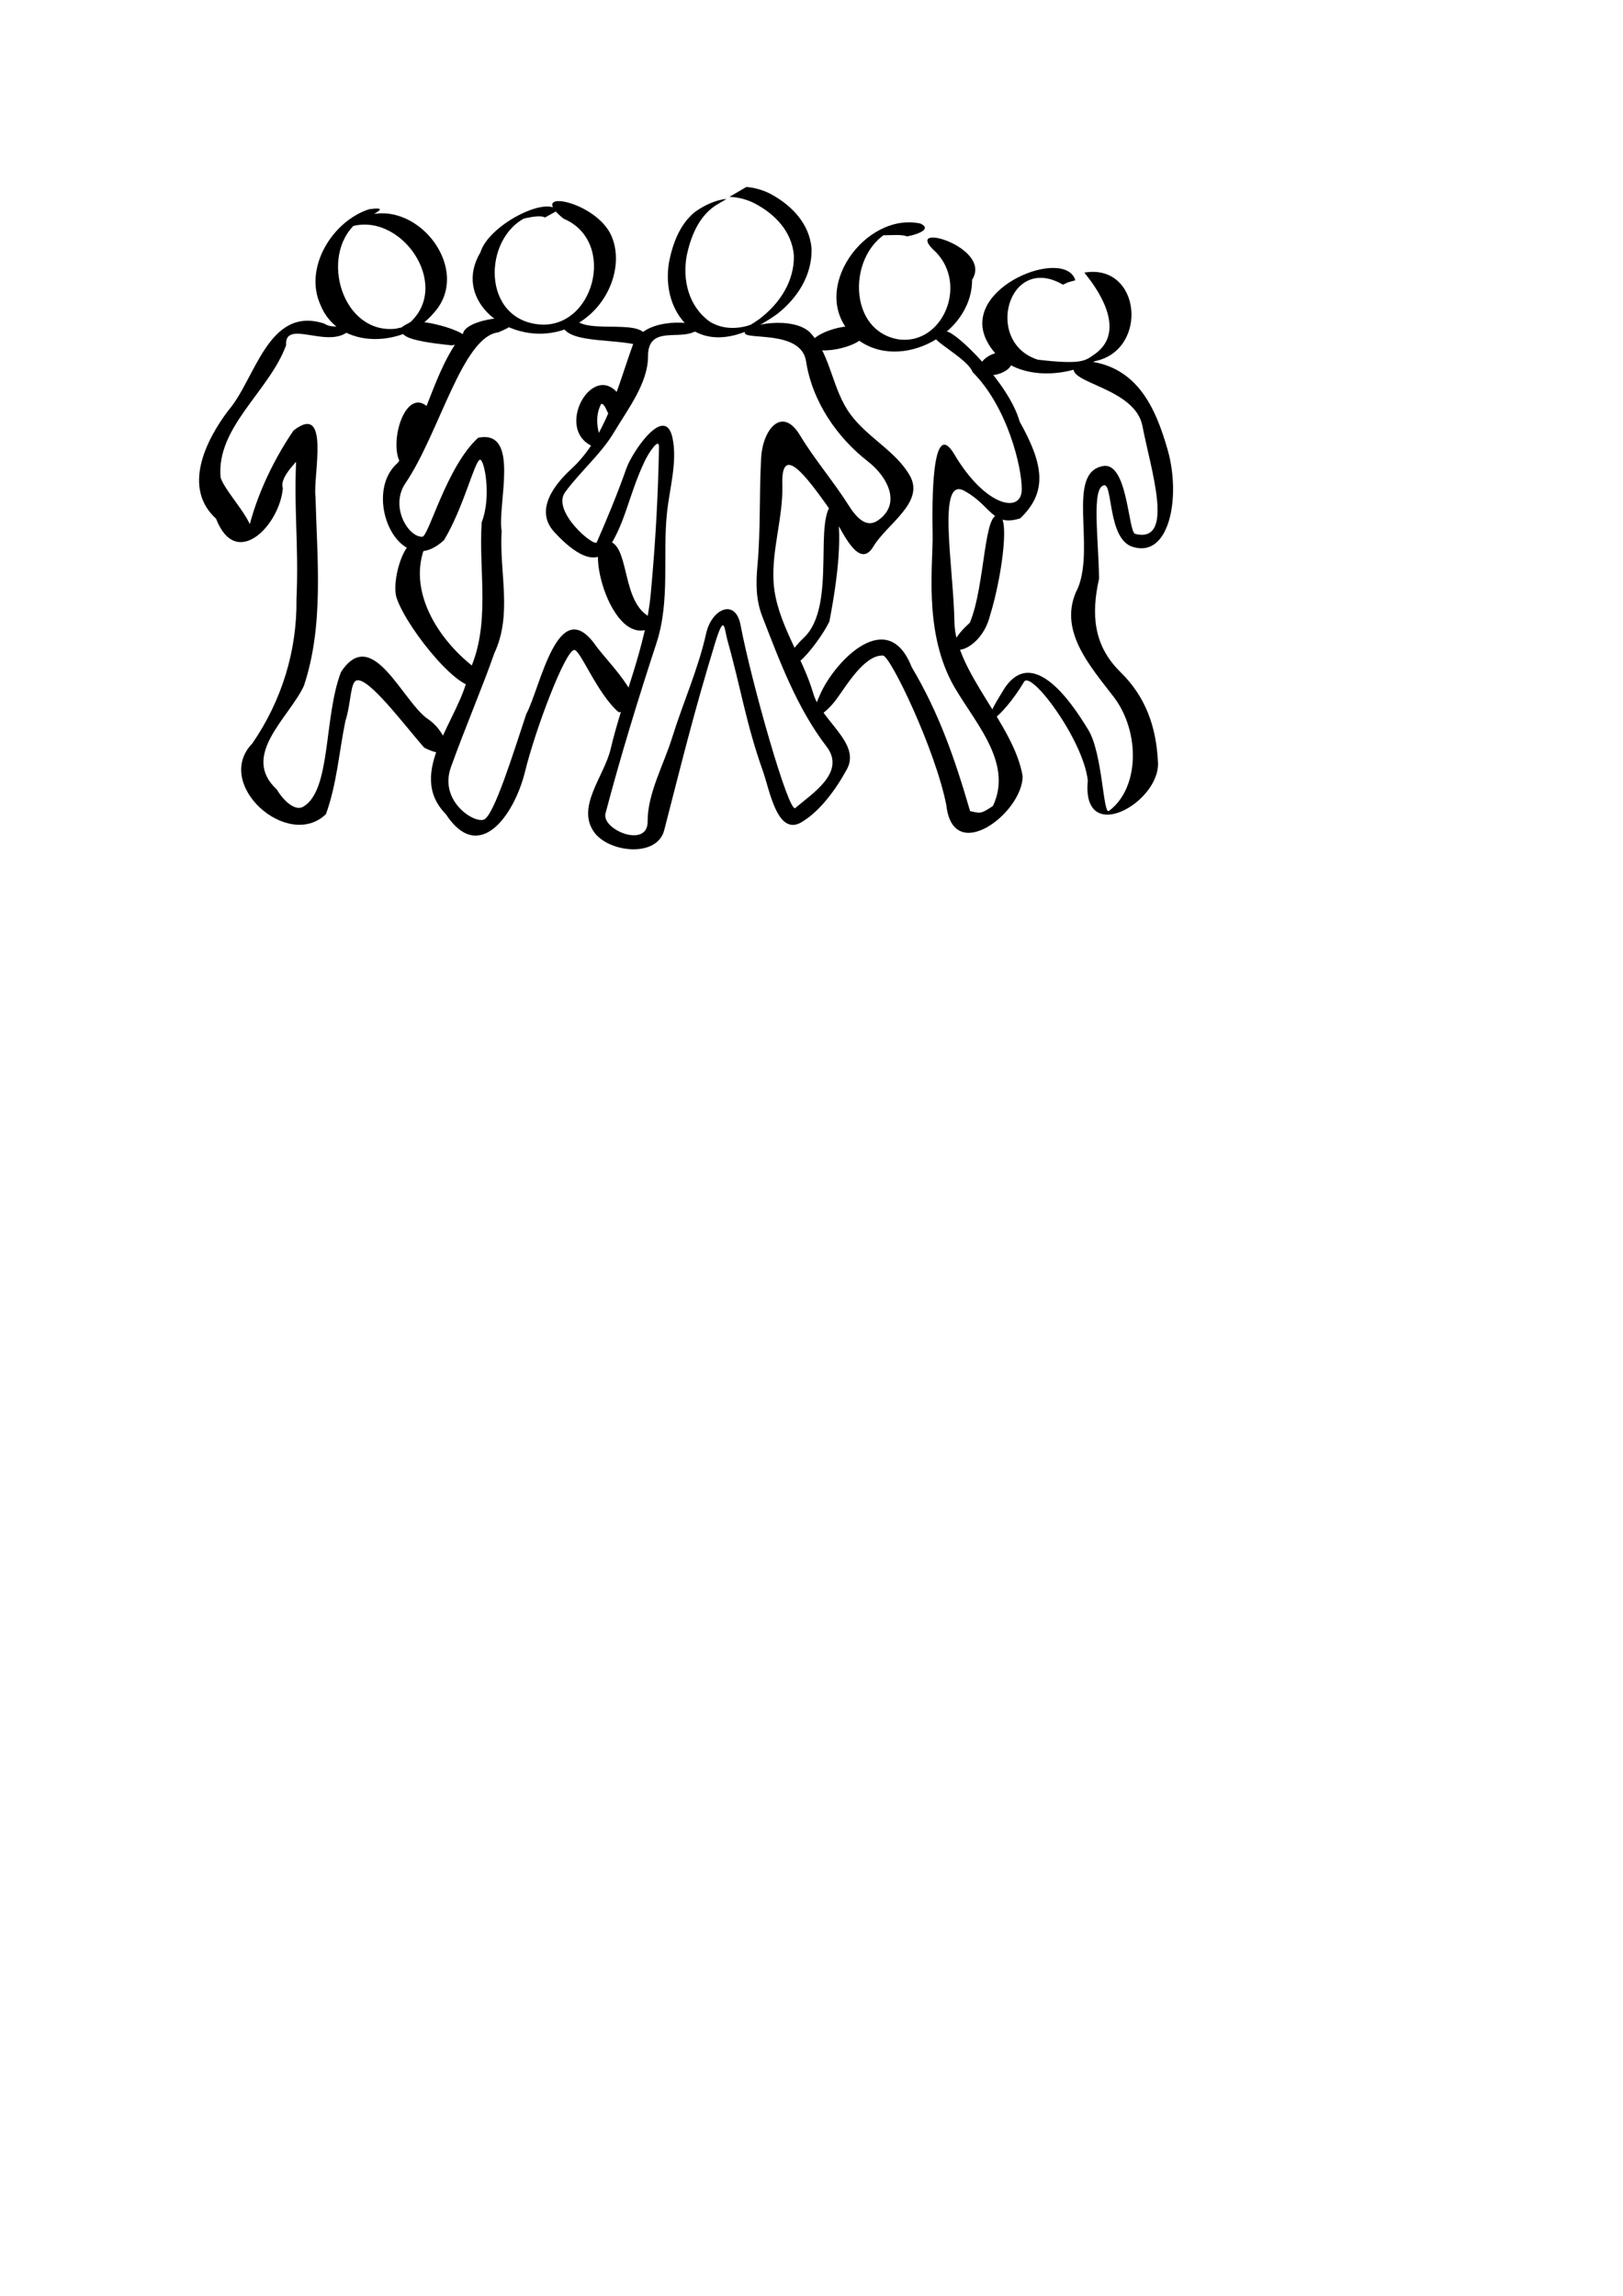 <?xml version="1.0" encoding="UTF-8" standalone="no"?>
<!-- Created with Inkscape (http://www.inkscape.org/) --><svg height="297mm" id="svg2" inkscape:export-filename="/home/erich/team-sketch.png" inkscape:export-xdpi="11.336997" inkscape:export-ydpi="11.336997" inkscape:version="0.42.2" sodipodi:docbase="/home/erich" sodipodi:docname="team-sketch.svg" sodipodi:version="0.32" width="210mm" xmlns="http://www.w3.org/2000/svg" xmlns:cc="http://web.resource.org/cc/" xmlns:dc="http://purl.org/dc/elements/1.1/" xmlns:inkscape="http://www.inkscape.org/namespaces/inkscape" xmlns:rdf="http://www.w3.org/1999/02/22-rdf-syntax-ns#" xmlns:sodipodi="http://inkscape.sourceforge.net/DTD/sodipodi-0.dtd" xmlns:svg="http://www.w3.org/2000/svg">
  <defs id="defs4"/>
  <sodipodi:namedview bordercolor="#666666" borderopacity="1.0" id="base" inkscape:current-layer="layer1" inkscape:cx="315.10075" inkscape:cy="542.07533" inkscape:document-units="px" inkscape:pageopacity="0.0" inkscape:pageshadow="2" inkscape:window-height="1129" inkscape:window-width="1600" inkscape:window-x="0" inkscape:window-y="26" inkscape:zoom="0.88188685" pagecolor="#ffffff"/>
  <g id="layer1" inkscape:groupmode="layer" inkscape:label="Ebene 1">
    <path d="M 346.628,102.403 C 336.164,105.737 356.557,96.56 349.369,100.849 C 341.544,106.312 337.793,115.803 335.857,124.807 C 333.618,136.931 336.746,149.79 347.055,157.235 C 352.605,160.686 359.14,161.024 365.355,159.364 C 367.019,158.92 371.794,156.927 370.233,157.657 C 356.886,163.899 365.122,159.877 366.68,159.002 C 368.767,157.829 369.282,157.409 371.257,156.054 C 381.167,148.615 388.513,137.597 388.231,124.904 C 387.287,113.166 378.919,104.578 368.913,99.379 C 365.089,97.467 360.975,96.403 356.713,96.25 L 365.019,91.406 C 369.294,91.778 373.398,92.998 377.199,95.013 C 387.334,100.575 395.833,109.443 396.875,121.455 C 397.276,134.386 390.067,145.703 380.105,153.499 C 368.628,161.711 352.149,169.696 338.751,161.456 C 328.4,153.587 325.067,140.522 327.202,128.032 C 329.014,118.948 332.533,109.458 340.003,103.513 C 344.49,100.392 349.814,97.754 355.304,97.272 L 346.628,102.403 z " id="path1314" style="fill:#000000;fill-opacity:1;fill-rule:nonzero;stroke:none;stroke-width:3pt;stroke-linecap:butt;stroke-linejoin:miter;stroke-opacity:1"/>
    <path d="M 338.35,162.706 C 330.37,165.614 316.868,159.914 316.899,174.195 C 316.928,187.204 307.225,199.738 300.321,211.283 C 293.825,222.147 283.79,230.5 276.364,240.65 C 269.533,249.987 290.685,267.771 291.852,265.121 C 296.398,254.801 301.995,241.389 306.273,229.158 C 309.143,220.95 325.219,197.226 328.858,214.032 C 331.382,225.685 327.412,238.835 326.174,250.765 C 323.978,271.924 327.813,293.714 321.032,314.432 C 312.036,341.919 303.389,370.06 296.114,397.695 C 294.01,405.686 316.78,415.028 316.714,401.714 C 316.646,387.918 324.484,374.216 328.731,360.568 C 334.033,343.529 341.482,327.056 345.346,309.662 C 348.003,297.707 359.645,292.352 362.151,305.592 C 367.364,333.13 385.714,397.926 388.939,395.091 C 396.685,388.282 414.016,377.791 404.209,365.012 C 389.774,346.201 381.394,323.544 372.814,301.486 C 369.644,293.334 369.625,285.35 370.434,276.345 C 372.023,258.648 371.22,241.883 372.232,223.817 C 373.016,209.826 382.508,198.401 391.181,212.77 C 398.37,224.678 407.601,235.364 414.994,247.062 C 419.097,253.553 423.802,258.175 429.209,254.535 C 440.966,246.622 434.314,233.3 424.437,225.628 C 409.4,213.949 397.225,196.384 394.19,176.644 C 391.8,161.095 364.185,166.454 364.202,162.706 C 364.221,158.518 388.645,154.138 396.603,163.055 C 406.489,174.131 406.861,190.358 415.919,202.62 C 424.421,214.13 438.27,220.683 444.995,232.662 C 452.319,245.707 433.62,256.267 427.113,267.21 C 419.206,280.506 409.847,254.671 404.486,247.214 C 394.728,233.64 381.995,216.216 382.592,236.74 C 383.062,252.923 377.25,269.004 378.324,284.884 C 379.621,304.075 392.422,320.786 397.743,339.135 C 401.59,352.406 421.083,363.328 414.201,376.037 C 408.856,385.908 400.988,396.674 392.002,401.991 C 380.102,409.034 376.458,386.478 372.996,376.744 C 364.833,353.789 362.278,336.289 355.767,313.167 C 354.193,307.577 354.375,299.017 349.585,314.777 C 338.955,349.754 333.881,370.835 324.802,405.98 C 321.318,419.465 297.703,416.916 290.523,406.846 C 281.695,394.465 295.504,379.495 298.63,366.217 C 304.595,340.884 315.861,316.299 318.245,290.293 C 320.61,264.48 321.79,243.115 322.274,218.604 C 322.377,213.407 317.002,221.845 315.333,225.371 C 307.298,242.344 305.915,255.871 297.167,268.596 C 290.179,278.762 277.381,267.086 270.962,260.007 C 261.347,249.401 271.083,236.941 279.278,229.4 C 296.311,213.726 301.845,189.812 309.44,168.765 C 313.934,156.311 335.025,156.299 343.654,159.616 C 345.177,160.202 340.264,162.008 338.35,162.706 z " id="path1328" sodipodi:nodetypes="csssssssssssssssssssssssssssssssssssssssssssssssss" style="fill:#000000;fill-opacity:1;fill-rule:nonzero;stroke:none;stroke-width:3pt;stroke-linecap:butt;stroke-linejoin:miter;stroke-opacity:1"/>
    <path d="M 266.502,106.342 C 262.766,104.098 248.381,109.587 259.74,105.288 C 236.67,113.348 234.44,154.5 262.314,158.474 C 290.187,162.447 302.282,118.111 275.587,106.91 C 256.713,91.725 291.596,98.02 299.069,115.457 C 306.541,132.893 293.954,158.829 269.792,162.694 C 245.715,166.559 221.599,145.597 234.953,123.365 C 239.014,109.963 267.297,95.655 272.667,102.936 L 266.502,106.342 L 266.502,106.342 z " id="path1344" sodipodi:nodetypes="cczczzcccc" style="fill:#000000;fill-opacity:1;fill-rule:nonzero;stroke:none;stroke-width:3pt;stroke-linecap:butt;stroke-linejoin:miter;stroke-opacity:1"/>
    <path d="M 282.099,156.958 C 290.581,163.657 321.734,153.739 315.248,169.761 C 303.639,165.066 278.476,168.506 275.103,159.447 C 277.295,158.245 279.762,157.773 282.099,156.958 z " id="path1348" style="fill:#000000;fill-opacity:1;fill-rule:nonzero;stroke:none;stroke-width:3pt;stroke-linecap:butt;stroke-linejoin:miter;stroke-opacity:1"/>
    <path d="M 243.648,162.509 C 226.019,164.643 214.774,212.163 198.104,236.504 C 190.705,247.824 199.587,262.643 206.516,262.445 C 209.635,262.356 218.387,228.089 233.822,214.049 C 254.695,209.725 243.094,246.938 245.321,259.658 C 244.071,279.761 250.746,300.343 241.704,319.48 C 236.397,334.889 227.272,356.228 220.505,375.132 C 214.584,391.671 231.878,402.736 236.682,400.715 C 241.633,398.632 251.037,368.15 257.344,349.179 C 264.259,336.399 272.838,289.281 291.379,315.679 C 297.112,323.841 322.759,348.474 302.53,348.2 C 292.102,339.358 283.794,317.641 280.816,317.786 C 276.476,317.997 261.931,356.185 256.752,377.296 C 251.573,398.406 234.375,422.962 218.035,398.091 C 197.927,377.588 225.446,351.23 229.182,328.928 C 240.265,305.511 233.949,279.99 235.562,255.348 C 240.54,242.738 236.783,224.076 234.658,224.801 C 232.02,225.701 226.728,248.122 217.181,264.016 C 195.314,284.689 176.416,241.959 194.496,226.326 C 208.746,207.005 211.453,181.693 226.468,163.015 C 228.229,154.051 268.894,152.07 243.648,162.509 z " id="path1354" sodipodi:nodetypes="ccsccczscscszcccscccc" style="fill:#000000;fill-opacity:1;fill-rule:nonzero;stroke:none;stroke-width:3pt;stroke-linecap:butt;stroke-linejoin:miter;stroke-opacity:1"/>
    <path d="M 320.01,305.941 C 298.405,321.309 283.011,257.061 299.05,265.072 C 307.683,269.383 304.408,294.466 317.66,301.599 C 322.351,311.502 318.401,305.214 317.27,307.026 L 320.01,305.941 L 320.01,305.941 z " id="path1356" sodipodi:nodetypes="cscccc" style="fill:#000000;fill-opacity:1;fill-rule:nonzero;stroke:none;stroke-width:3pt;stroke-linecap:butt;stroke-linejoin:miter;stroke-opacity:1"/>
    <path d="M 289.26,217.991 C 270.309,208.622 292.105,172.731 304.594,195.979 C 299.509,217.69 297.256,196.01 293.928,197.574 C 287.225,210.693 301.673,224.127 289.26,217.991 z " id="path1358" sodipodi:nodetypes="cccs" style="fill:#000000;fill-opacity:1;fill-rule:nonzero;stroke:none;stroke-width:3pt;stroke-linecap:butt;stroke-linejoin:miter;stroke-opacity:1"/>
    <path d="M 443.514,115.576 C 438.807,113.498 421.941,117.486 438.962,111.63 C 414.743,118.952 412.551,161.718 439.681,165.977 C 460.922,168.612 473.41,139.434 457.676,123.267 C 439.861,107.461 485.818,120.601 475.383,136.799 C 475.48,164.459 437.236,183.665 416.582,163.594 C 395.32,141.822 423.054,103.513 450.098,109.297 C 456.928,112.454 445.823,115.309 443.514,115.576 z " id="path1360" sodipodi:nodetypes="cccccccc" style="fill:#000000;fill-opacity:1;fill-rule:nonzero;stroke:none;stroke-width:3pt;stroke-linecap:butt;stroke-linejoin:miter;stroke-opacity:1"/>
    <path d="M 422.374,162.028 C 425.604,168.607 399.143,174.816 396.866,169.041 C 394.56,163.193 419.178,155.516 422.374,162.028 z " id="path1362" sodipodi:nodetypes="czz" style="fill:#000000;fill-opacity:1;fill-rule:nonzero;stroke:none;stroke-width:3pt;stroke-linecap:butt;stroke-linejoin:miter;stroke-opacity:1"/>
    <path d="M 498.628,206.084 C 510.09,226.644 512.718,240.274 498.929,253.437 C 485.31,257.81 484.761,247.266 471.929,240.187 C 457.881,231.789 466.337,277.283 466.744,304.104 C 467.117,328.71 495.903,354.091 500.114,379.559 C 499.983,397.565 466.139,423.251 462.812,393.82 C 457.615,366.98 435.489,320.7 431.809,320.534 C 422.757,320.125 413.936,335.218 409.014,341.928 C 403.689,349.187 392.74,357.454 401.388,338.818 C 408.956,322.508 434.298,296.664 445.819,326.124 C 459.349,348.869 467.023,371.256 474.408,396.593 C 479.321,397.601 479.427,398.219 485.569,394.077 C 496.097,372.014 474.788,351.407 465.168,333.085 C 451.798,307.037 456.349,275.783 456.079,261.153 C 455.815,246.774 455.451,203.118 466.715,222.161 C 481.829,247.714 499.552,251.342 499.672,239.382 C 499.782,228.517 492.713,199.035 475.677,181.982 C 472.215,173.081 443.902,161.775 462.995,162.094 C 467.927,162.626 493.38,187.395 498.628,206.084 z " id="path1368" sodipodi:nodetypes="cccsccssscccczszccc" style="fill:#000000;fill-opacity:1;fill-rule:nonzero;stroke:none;stroke-width:3pt;stroke-linecap:butt;stroke-linejoin:miter;stroke-opacity:1"/>
    <path d="M 391.296,323.174 C 378.576,334.116 383.578,320.7 393.055,311.846 C 409.8,296.201 396.893,251.468 408.191,245.469 C 412.805,259.364 409.37,284.102 405.629,303.803 C 402.806,309.752 395.998,319.129 391.296,323.174 z " id="path1370" sodipodi:nodetypes="csccs" style="fill:#000000;fill-opacity:1;fill-rule:nonzero;stroke:none;stroke-width:3pt;stroke-linecap:butt;stroke-linejoin:miter;stroke-opacity:1"/>
    <path d="M 519.824,139.205 C 493.078,123.515 480.914,167.385 507.539,175.874 C 529.986,178.508 530.938,176.113 535.317,173.183 C 554.375,159.787 529.934,133.285 530.294,133.285 C 558.072,128.618 561.883,171.252 535.398,176.604 C 518.452,185.908 491.769,185.732 482.295,166.114 C 469.997,140.366 520.925,120.568 525.881,137.032 L 522.165,138.094 L 519.824,139.205 L 519.824,139.205 z " id="path1372" style="fill:#000000;fill-opacity:1;fill-rule:nonzero;stroke:none;stroke-width:3pt;stroke-linecap:butt;stroke-linejoin:miter;stroke-opacity:1"/>
    <path d="M 531.532,176.55 C 556.286,179.119 565.236,199.664 571.049,220.043 C 577.531,242.768 572.065,273.21 553.804,267.348 C 541.67,263.452 544.27,236.498 539.923,237.268 C 533.649,238.381 537.272,263.394 537.465,282.995 C 533.619,300.216 534.615,315.535 547.906,328.568 C 560.374,340.794 565.468,355.413 566.294,372.817 C 567.229,392.522 528.82,414.083 531.977,381.667 C 529.861,361.961 504.26,327.522 500.808,333.353 C 490.433,350.877 475.019,362.573 489.861,338.796 C 503.841,313.902 523.519,342.444 532.271,356.958 C 539.237,368.511 539.456,398.624 542.308,396.499 C 557.343,385.295 557.496,358.161 545.037,341.268 C 533.37,325.928 516.566,307.829 527.169,287.442 C 535.61,266.683 521.27,230.906 539.515,227.863 C 551.54,225.857 551.693,260.201 555.145,261.046 C 574.864,265.874 562.707,229.364 558.696,208.321 C 555.129,189.602 522.023,187.414 525.185,179.425 L 531.532,176.55 z " id="path1374" sodipodi:nodetypes="cssscsscscssccssscc" style="fill:#000000;fill-opacity:1;fill-rule:nonzero;stroke:none;stroke-width:3pt;stroke-linecap:butt;stroke-linejoin:miter;stroke-opacity:1"/>
    <path d="M 484.221,300.683 C 478.995,322.433 453.753,323.014 474.272,304.483 C 482.009,286.08 480.984,248.016 488.997,252.272 C 493.788,254.822 489.411,284.131 484.221,300.683 z " id="path1382" sodipodi:nodetypes="ccsc" style="fill:#000000;fill-opacity:1;fill-rule:nonzero;stroke:none;stroke-width:3pt;stroke-linecap:butt;stroke-linejoin:miter;stroke-opacity:1"/>
    <path d="M 174.05,109.288 C 156.048,125.314 167.473,163.669 193.593,160.71 C 204.131,158.16 189.086,163.749 200.72,157.469 C 220.748,138.901 195.934,103.174 171.301,110.893 C 175.331,107.438 163.553,109.697 179.963,105.249 C 205.19,98.151 230.871,132.367 212.201,152.923 C 198.445,169.71 165.75,171.683 156.7,149.041 C 148.397,130.815 162.732,107.885 180.659,102.261 C 189.217,101.218 186.964,102.756 174.05,109.288 z " id="path1396" sodipodi:nodetypes="ccccccccc" style="fill:#000000;fill-opacity:1;fill-rule:nonzero;stroke:none;stroke-width:3pt;stroke-linecap:butt;stroke-linejoin:miter;stroke-opacity:1"/>
    <path d="M 203.452,157.283 C 212.391,156.906 241.687,165.916 220.849,168.862 C 215.459,168.141 183.009,165.686 203.452,157.283 z " id="path1398" sodipodi:nodetypes="ccc" style="fill:#000000;fill-opacity:1;fill-rule:nonzero;stroke:none;stroke-width:3pt;stroke-linecap:butt;stroke-linejoin:miter;stroke-opacity:1"/>
    <path d="M 173.638,157.346 C 165.963,174.957 138.98,154.046 139.898,168.84 C 131.717,191.221 105.615,208.957 107.882,233.468 C 110.684,242.333 130.897,260.762 120.272,264.68 C 123.651,246.174 132.607,226.5 143.55,210.488 C 161.792,196.336 152.925,233.296 154.291,242.83 C 155.073,273.653 158.481,305.702 148.62,335.32 C 141.424,350.886 117.37,369.395 135.351,385.997 C 138.781,391.745 144.381,396.704 148.245,394.467 C 162.056,386.47 158.224,350.77 166.764,328.566 C 182.202,305.036 196.956,343.636 209.629,351.819 C 219.078,358.462 223.735,373.931 207.44,365.554 C 197.354,354.037 180.692,331.641 174.611,332.636 C 171.21,333.193 171.815,343.475 168.909,352.54 C 165.78,367.727 164.731,383.428 159.378,398.091 C 140.759,415.986 104.17,383.381 123.351,363.565 C 137.73,342.677 145.308,318.287 144.985,292.949 C 146.227,265.49 143.381,247.952 145.076,220.501 C 163.517,211.974 135.146,229.776 138.312,238.678 C 136.935,256.406 115.601,279.191 105.656,253.612 C 89.124,238.573 100.567,215.406 111.592,200.767 C 125.016,185.339 131.038,149.315 158.561,158.208 C 162.883,161.172 170.113,158.845 173.638,157.346 z " id="path1404" sodipodi:nodetypes="ccccccccscccscccccccccc" style="fill:#000000;fill-opacity:1;fill-rule:nonzero;stroke:none;stroke-width:3pt;stroke-linecap:butt;stroke-linejoin:miter;stroke-opacity:1"/>
    <path d="M 234.04,334.787 C 226.717,341.454 199.847,308.39 194.287,293.248 C 190.231,284.257 200.05,254.524 207.333,268.577 C 199.547,290.794 215.792,314.295 232.63,326.843 C 234.715,328.397 235.814,333.172 234.04,334.787 z " id="path1406" sodipodi:nodetypes="cccss" style="fill:#000000;fill-opacity:1;fill-rule:nonzero;stroke:none;stroke-width:3pt;stroke-linecap:butt;stroke-linejoin:miter;stroke-opacity:1"/>
    <path d="M 196.478,227.339 C 189.03,217.771 198.743,185.816 210.795,200.723 C 205.987,210.704 211.526,227.67 196.478,227.339 z " id="path1408" sodipodi:nodetypes="ccc" style="fill:#000000;fill-opacity:1;fill-rule:nonzero;stroke:none;stroke-width:3pt;stroke-linecap:butt;stroke-linejoin:miter;stroke-opacity:1"/>
    <path d="M 494.522,174.968 C 497.752,181.547 481.837,186.735 479.56,180.96 C 477.254,175.112 491.326,168.456 494.522,174.968 z " id="path2190" sodipodi:nodetypes="czz" style="fill:#000000;fill-opacity:1;fill-rule:nonzero;stroke:none;stroke-width:3pt;stroke-linecap:butt;stroke-linejoin:miter;stroke-opacity:1"/>
  </g>
</svg>
